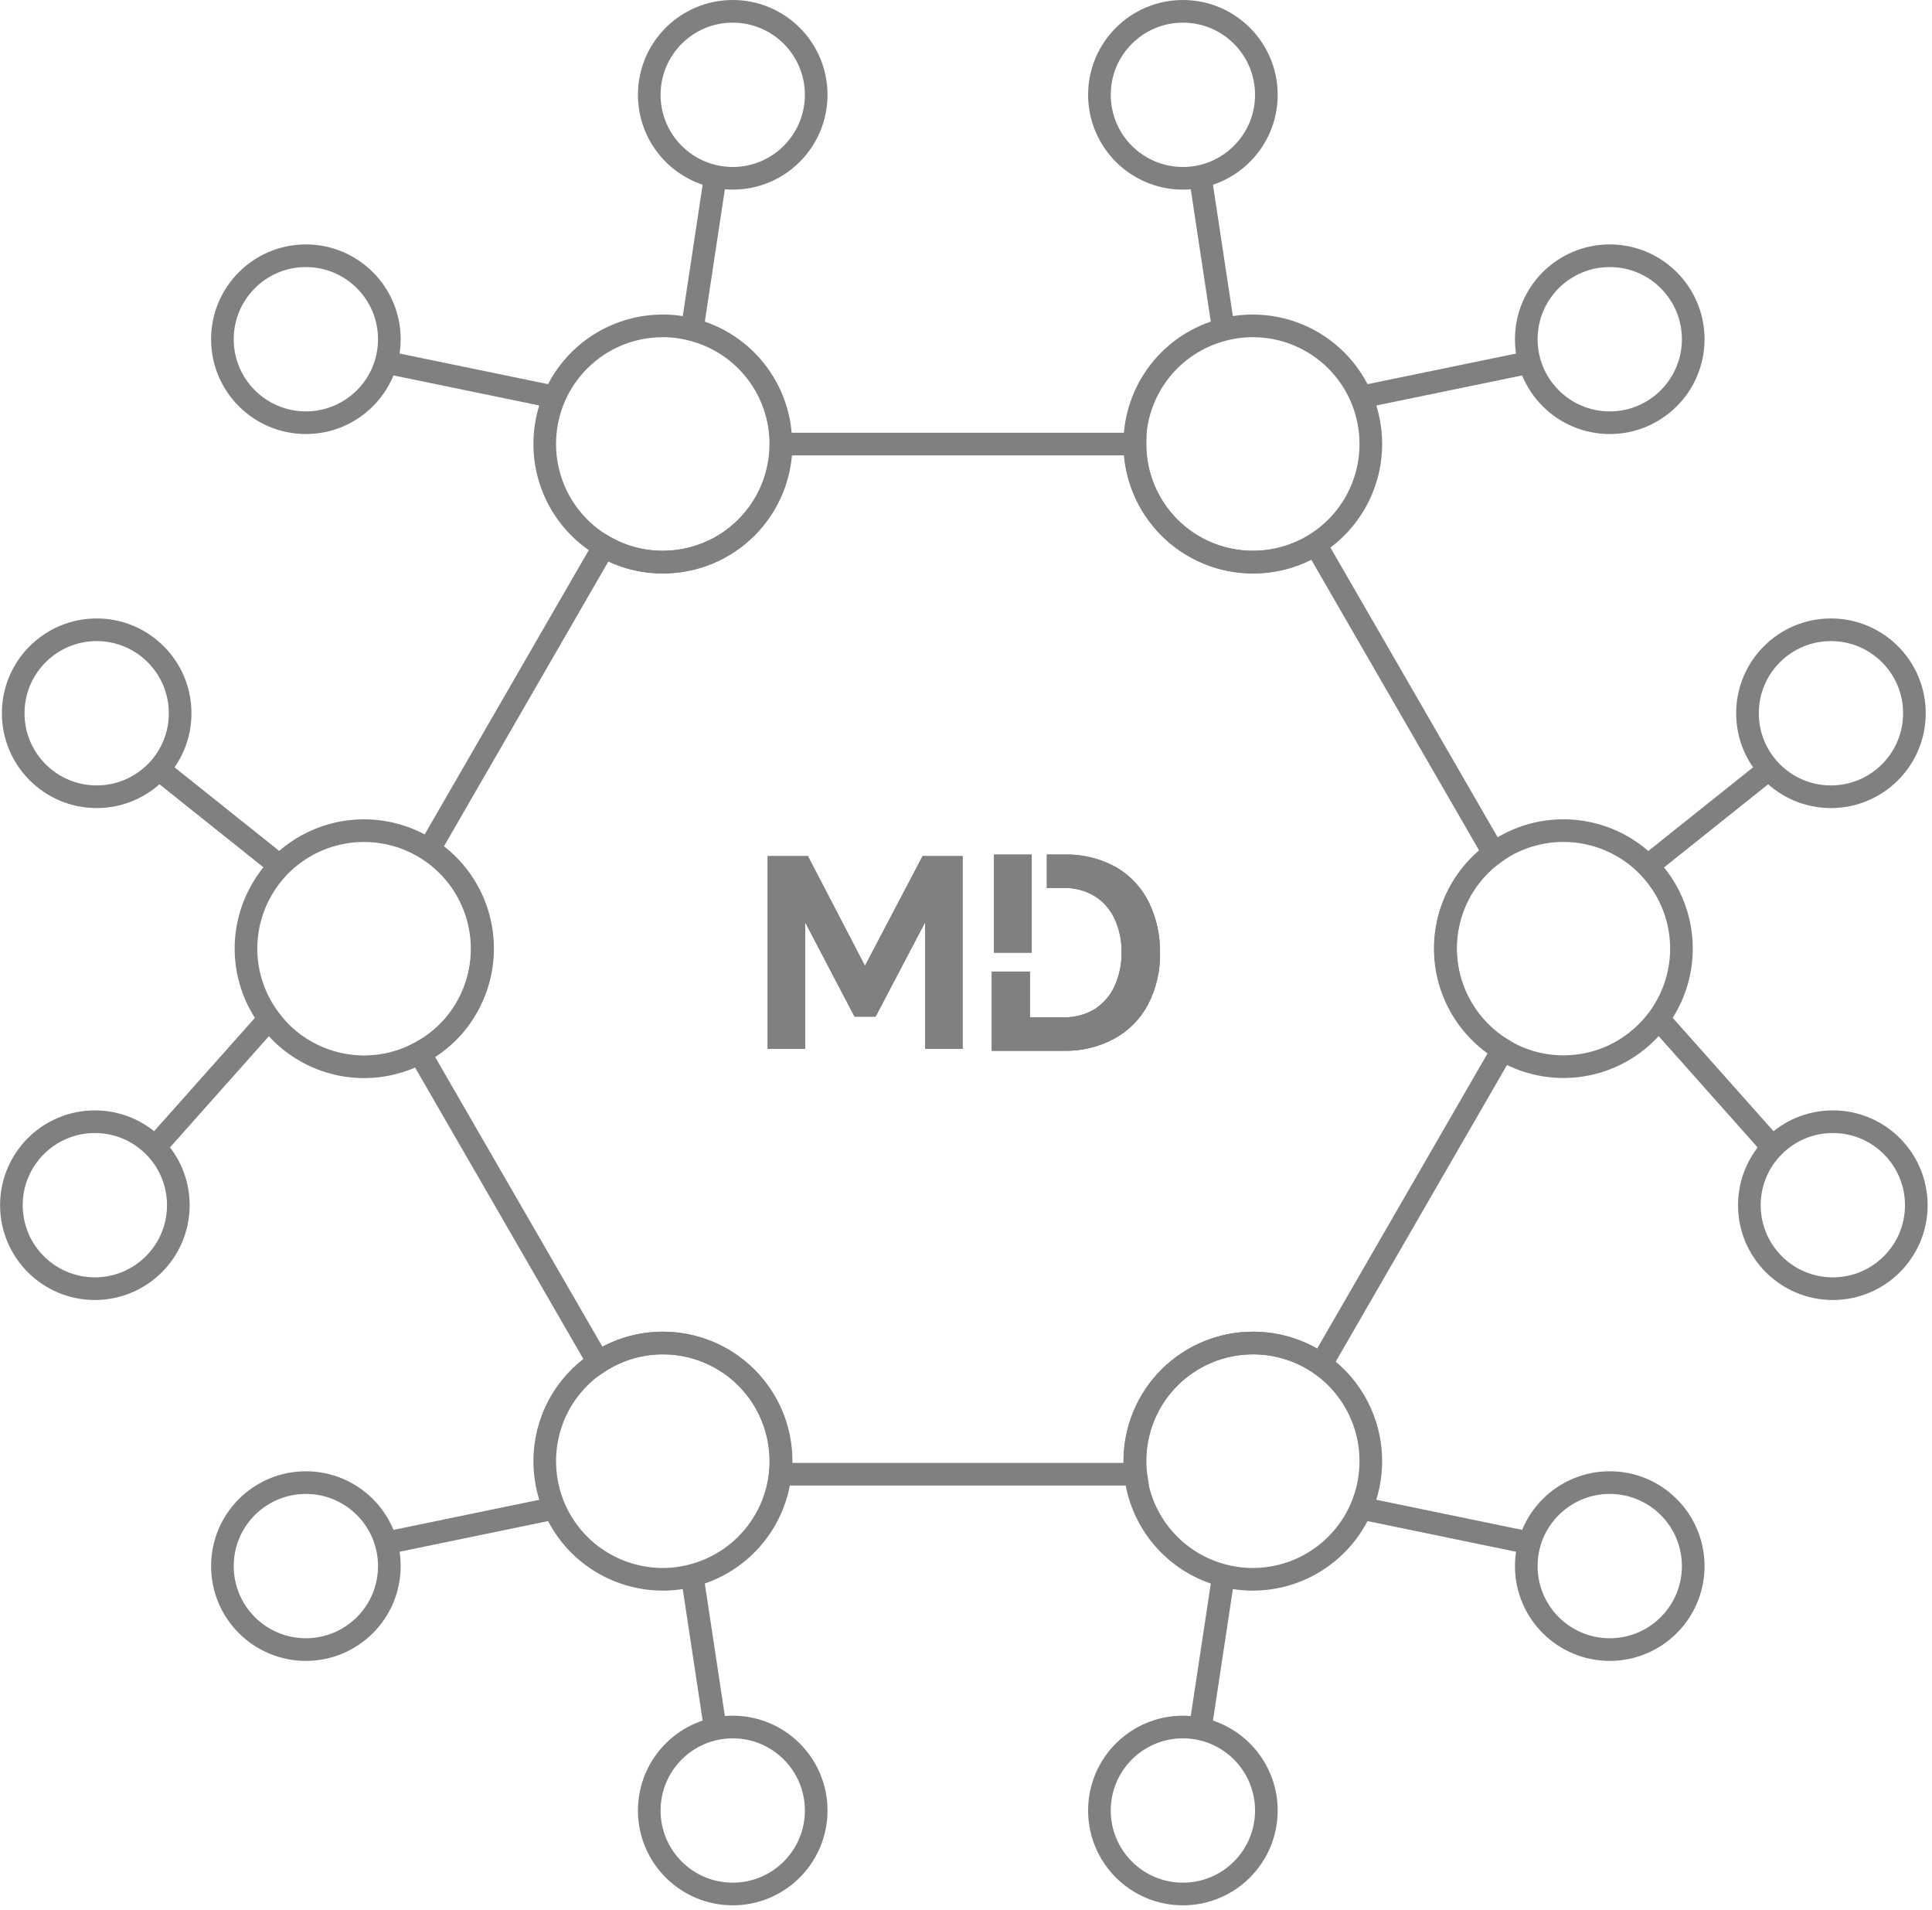 <svg width="256" height="253" viewBox="0 0 256 253" fill="none" xmlns="http://www.w3.org/2000/svg">
<path d="M199.13 139.05L175.05 180.75C172.413 178.903 169.27 177.914 166.05 177.92C163.994 177.917 161.958 178.32 160.058 179.106C158.158 179.891 156.432 181.044 154.978 182.498C153.524 183.952 152.371 185.678 151.586 187.578C150.8 189.478 150.397 191.514 150.4 193.57C150.4 194.16 150.4 194.73 150.49 195.3H103.41C103.47 194.725 103.501 194.148 103.5 193.57C103.503 191.514 103.1 189.478 102.314 187.578C101.529 185.678 100.376 183.952 98.922 182.498C97.468 181.044 95.742 179.891 93.842 179.106C91.942 178.32 89.906 177.917 87.85 177.92C84.808 177.918 81.832 178.808 79.29 180.48L55.61 139.48C58.221 138.119 60.387 136.036 61.85 133.48C63.852 130.012 64.449 125.909 63.519 122.015C62.589 118.12 60.203 114.729 56.85 112.54L80.03 72.39C82.405 73.768 85.104 74.49 87.85 74.48C89.906 74.483 91.942 74.08 93.842 73.294C95.742 72.508 97.468 71.356 98.922 69.902C100.376 68.448 101.529 66.722 102.314 64.822C103.1 62.922 103.503 60.886 103.5 58.83H150.4C150.397 60.886 150.8 62.922 151.586 64.822C152.371 66.722 153.524 68.448 154.978 69.902C156.432 71.356 158.158 72.508 160.058 73.294C161.958 74.08 163.994 74.483 166.05 74.48C168.972 74.486 171.837 73.671 174.32 72.13L197.94 113.04C194.83 115.313 192.671 118.657 191.879 122.427C191.086 126.197 191.718 130.127 193.65 133.46C194.972 135.759 196.858 137.683 199.13 139.05V139.05Z" stroke="#808080" stroke-width="3" stroke-miterlimit="10"/>
<path d="M103.46 58.8C103.463 60.856 103.06 62.892 102.274 64.792C101.489 66.692 100.336 68.418 98.882 69.872C97.428 71.326 95.702 72.479 93.802 73.264C91.902 74.05 89.866 74.453 87.81 74.45C85.064 74.46 82.365 73.738 79.99 72.36C77.612 70.986 75.637 69.008 74.266 66.628C72.895 64.247 72.175 61.547 72.18 58.8C72.18 54.655 73.827 50.679 76.758 47.748C79.689 44.817 83.665 43.17 87.81 43.17C89.123 43.167 90.431 43.335 91.7 43.67C95.063 44.526 98.045 46.478 100.175 49.218C102.305 51.958 103.461 55.33 103.46 58.8V58.8Z" stroke="#808080" stroke-width="3" stroke-miterlimit="10"/>
<path d="M97.09 23.62C103.198 23.62 108.15 18.668 108.15 12.56C108.15 6.452 103.198 1.5 97.09 1.5C90.982 1.5 86.03 6.452 86.03 12.56C86.03 18.668 90.982 23.62 97.09 23.62Z" stroke="#808080" stroke-width="3" stroke-miterlimit="10"/>
<path d="M40.53 56C46.638 56 51.59 51.048 51.59 44.94C51.59 38.832 46.638 33.88 40.53 33.88C34.422 33.88 29.47 38.832 29.47 44.94C29.47 51.048 34.422 56 40.53 56Z" stroke="#808080" stroke-width="3" stroke-miterlimit="10"/>
<path d="M94.75 23.63L91.71 43.71" stroke="#808080" stroke-width="3" stroke-miterlimit="10"/>
<path d="M51.15 48L73.47 52.6" stroke="#808080" stroke-width="3" stroke-miterlimit="10"/>
<path d="M61.81 133.49C60.347 136.046 58.181 138.129 55.57 139.49C53.234 140.736 50.618 141.366 47.971 141.32C45.324 141.275 42.732 140.555 40.44 139.23C38.573 138.167 36.954 136.718 35.69 134.98C33.866 132.538 32.798 129.614 32.62 126.57C32.443 123.527 33.162 120.498 34.69 117.86C35.343 116.722 36.135 115.671 37.05 114.73C39.483 112.255 42.668 110.657 46.106 110.187C49.544 109.716 53.042 110.4 56.05 112.13L56.77 112.57C60.124 114.753 62.515 118.137 63.452 122.027C64.389 125.918 63.802 130.019 61.81 133.49Z" stroke="#808080" stroke-width="3" stroke-miterlimit="10"/>
<path d="M12.81 105.55C18.918 105.55 23.87 100.598 23.87 94.49C23.87 88.382 18.918 83.43 12.81 83.43C6.702 83.43 1.75 88.382 1.75 94.49C1.75 100.598 6.702 105.55 12.81 105.55Z" stroke="#808080" stroke-width="3" stroke-miterlimit="10"/>
<path d="M12.57 170.72C18.678 170.72 23.63 165.768 23.63 159.66C23.63 153.552 18.678 148.6 12.57 148.6C6.462 148.6 1.51 153.552 1.51 159.66C1.51 165.768 6.462 170.72 12.57 170.72Z" stroke="#808080" stroke-width="3" stroke-miterlimit="10"/>
<path d="M21.22 102.05L37.09 114.72" stroke="#808080" stroke-width="3" stroke-miterlimit="10"/>
<path d="M20.53 151.99L35.68 134.96" stroke="#808080" stroke-width="3" stroke-miterlimit="10"/>
<path d="M219.74 134.96C218.461 136.684 216.845 138.13 214.99 139.21C212.567 140.611 209.812 141.336 207.013 141.308C204.214 141.279 201.474 140.5 199.08 139.05C196.815 137.69 194.933 135.777 193.61 133.49C191.678 130.157 191.046 126.227 191.839 122.457C192.631 118.687 194.79 115.343 197.9 113.07V113.07C198.36 112.74 198.84 112.43 199.34 112.13C202.347 110.396 205.845 109.711 209.285 110.182C212.724 110.652 215.909 112.252 218.34 114.73C219.255 115.673 220.051 116.724 220.71 117.86C222.23 120.495 222.948 123.517 222.776 126.555C222.604 129.592 221.549 132.513 219.74 134.96V134.96Z" stroke="#808080" stroke-width="3" stroke-miterlimit="10"/>
<path d="M242.61 105.55C248.718 105.55 253.67 100.598 253.67 94.49C253.67 88.382 248.718 83.43 242.61 83.43C236.502 83.43 231.55 88.382 231.55 94.49C231.55 100.598 236.502 105.55 242.61 105.55Z" stroke="#808080" stroke-width="3" stroke-miterlimit="10"/>
<path d="M242.86 170.72C248.968 170.72 253.92 165.768 253.92 159.66C253.92 153.552 248.968 148.6 242.86 148.6C236.752 148.6 231.8 153.552 231.8 159.66C231.8 165.768 236.752 170.72 242.86 170.72Z" stroke="#808080" stroke-width="3" stroke-miterlimit="10"/>
<path d="M234.2 102.05L218.33 114.72" stroke="#808080" stroke-width="3" stroke-miterlimit="10"/>
<path d="M234.89 151.99L219.74 134.96" stroke="#808080" stroke-width="3" stroke-miterlimit="10"/>
<path d="M181.64 58.8C181.644 61.46 180.971 64.077 179.683 66.404C178.395 68.731 176.536 70.691 174.28 72.1C171.797 73.642 168.932 74.456 166.01 74.45C163.954 74.453 161.918 74.05 160.018 73.264C158.118 72.479 156.392 71.326 154.938 69.872C153.484 68.418 152.332 66.692 151.546 64.792C150.76 62.892 150.357 60.856 150.36 58.8C150.357 55.331 151.511 51.959 153.639 49.219C155.767 46.479 158.748 44.526 162.11 43.67C163.383 43.336 164.694 43.168 166.01 43.17C168.062 43.17 170.095 43.574 171.991 44.36C173.888 45.145 175.611 46.297 177.062 47.748C178.514 49.199 179.665 50.922 180.45 52.819C181.236 54.715 181.64 56.747 181.64 58.8V58.8Z" stroke="#808080" stroke-width="3" stroke-miterlimit="10"/>
<path d="M156.74 23.62C162.848 23.62 167.8 18.668 167.8 12.56C167.8 6.452 162.848 1.5 156.74 1.5C150.632 1.5 145.68 6.452 145.68 12.56C145.68 18.668 150.632 23.62 156.74 23.62Z" stroke="#808080" stroke-width="3" stroke-miterlimit="10"/>
<path d="M213.3 56C219.408 56 224.36 51.048 224.36 44.94C224.36 38.832 219.408 33.88 213.3 33.88C207.192 33.88 202.24 38.832 202.24 44.94C202.24 51.048 207.192 56 213.3 56Z" stroke="#808080" stroke-width="3" stroke-miterlimit="10"/>
<path d="M159.08 23.63L162.12 43.71" stroke="#808080" stroke-width="3" stroke-miterlimit="10"/>
<path d="M202.67 48L180.35 52.6" stroke="#808080" stroke-width="3" stroke-miterlimit="10"/>
<path d="M103.46 193.57C103.461 194.148 103.43 194.725 103.37 195.3C103.017 198.457 101.711 201.432 99.627 203.829C97.542 206.226 94.777 207.932 91.7 208.72C90.431 209.055 89.123 209.223 87.81 209.22C84.763 209.216 81.784 208.324 79.237 206.653C76.69 204.981 74.686 202.603 73.47 199.81C72.616 197.841 72.177 195.717 72.18 193.57C72.176 190.972 72.821 188.414 74.055 186.129C75.29 183.843 77.076 181.901 79.25 180.48C81.792 178.808 84.768 177.918 87.81 177.92C89.866 177.917 91.902 178.32 93.802 179.106C95.702 179.892 97.428 181.044 98.882 182.498C100.336 183.952 101.489 185.678 102.274 187.578C103.06 189.478 103.463 191.514 103.46 193.57V193.57Z" stroke="#808080" stroke-width="3" stroke-miterlimit="10"/>
<path d="M97.09 250.91C103.198 250.91 108.15 245.958 108.15 239.85C108.15 233.742 103.198 228.79 97.09 228.79C90.982 228.79 86.03 233.742 86.03 239.85C86.03 245.958 90.982 250.91 97.09 250.91Z" stroke="#808080" stroke-width="3" stroke-miterlimit="10"/>
<path d="M40.53 218.53C46.638 218.53 51.59 213.578 51.59 207.47C51.59 201.362 46.638 196.41 40.53 196.41C34.422 196.41 29.47 201.362 29.47 207.47C29.47 213.578 34.422 218.53 40.53 218.53Z" stroke="#808080" stroke-width="3" stroke-miterlimit="10"/>
<path d="M94.75 228.78L91.71 208.7" stroke="#808080" stroke-width="3" stroke-miterlimit="10"/>
<path d="M51.15 204.41L73.47 199.8" stroke="#808080" stroke-width="3" stroke-miterlimit="10"/>
<path d="M181.64 193.57C181.643 195.717 181.204 197.841 180.35 199.81C179.135 202.604 177.131 204.983 174.584 206.654C172.037 208.326 169.057 209.218 166.01 209.22C164.694 209.222 163.383 209.054 162.11 208.72C159.033 207.934 156.268 206.228 154.185 203.831C152.101 201.433 150.799 198.457 150.45 195.3C150.4 194.73 150.36 194.16 150.36 193.57C150.357 191.514 150.76 189.478 151.546 187.578C152.332 185.678 153.484 183.952 154.938 182.498C156.392 181.044 158.118 179.892 160.018 179.106C161.918 178.32 163.954 177.917 166.01 177.92C169.23 177.915 172.373 178.903 175.01 180.75C177.062 182.199 178.735 184.12 179.889 186.351C181.043 188.582 181.643 191.058 181.64 193.57V193.57Z" stroke="#808080" stroke-width="3" stroke-miterlimit="10"/>
<path d="M156.74 250.91C162.848 250.91 167.8 245.958 167.8 239.85C167.8 233.742 162.848 228.79 156.74 228.79C150.632 228.79 145.68 233.742 145.68 239.85C145.68 245.958 150.632 250.91 156.74 250.91Z" stroke="#808080" stroke-width="3" stroke-miterlimit="10"/>
<path d="M213.3 218.53C219.408 218.53 224.36 213.578 224.36 207.47C224.36 201.362 219.408 196.41 213.3 196.41C207.192 196.41 202.24 201.362 202.24 207.47C202.24 213.578 207.192 218.53 213.3 218.53Z" stroke="#808080" stroke-width="3" stroke-miterlimit="10"/>
<path d="M159.08 228.78L162.12 208.7" stroke="#808080" stroke-width="3" stroke-miterlimit="10"/>
<path d="M202.67 204.41L180.35 199.8" stroke="#808080" stroke-width="3" stroke-miterlimit="10"/>
<path d="M122.25 113.41H127.55V138.96H122.58V122.19L116.02 134.68H113.23L106.69 122.19V138.96H101.72V113.41H107.05L114.61 127.95L122.25 113.41Z" fill="#808080"/>
<path d="M136.71 113.21H131.71V126.21H136.71V113.21Z" fill="#808080"/>
<path d="M153.71 126.17C153.766 128.559 153.223 130.925 152.13 133.05C151.123 134.97 149.572 136.549 147.67 137.59C145.583 138.713 143.239 139.272 140.87 139.21H131.41V128.71H136.47V134.77H140.87C142.355 134.819 143.822 134.434 145.09 133.66C146.242 132.907 147.152 131.838 147.71 130.58C148.327 129.193 148.634 127.688 148.61 126.17C148.639 124.637 148.325 123.116 147.69 121.72C147.12 120.485 146.203 119.442 145.05 118.72C143.789 117.966 142.339 117.588 140.87 117.63H138.71V113.21H140.87C143.357 113.124 145.82 113.722 147.99 114.94C149.85 116.047 151.343 117.679 152.28 119.63C153.248 121.673 153.737 123.91 153.71 126.17Z" fill="#808080"/>
<path d="M127.55 113.41V138.96H122.58V122.19L116.02 134.68H113.23L106.69 122.19V138.96H101.72V113.41H107.05L114.61 127.95L122.25 113.41H127.55Z" fill="#808080"/>
<path d="M153.71 126.17C153.766 128.559 153.223 130.925 152.13 133.05C151.123 134.97 149.572 136.549 147.67 137.59C145.583 138.713 143.239 139.272 140.87 139.21H131.41V128.71H136.47V134.77H140.87C142.355 134.819 143.822 134.434 145.09 133.66C146.242 132.907 147.152 131.838 147.71 130.58C148.327 129.193 148.634 127.688 148.61 126.17C148.639 124.637 148.325 123.116 147.69 121.72C147.12 120.485 146.203 119.442 145.05 118.72C143.789 117.966 142.339 117.588 140.87 117.63H138.71V113.21H140.87C143.357 113.124 145.82 113.722 147.99 114.94C149.85 116.047 151.343 117.679 152.28 119.63C153.248 121.673 153.737 123.91 153.71 126.17Z" fill="#808080"/>
<path d="M136.71 113.21H131.71V126.21H136.71V113.21Z" fill="#808080"/>
</svg>
